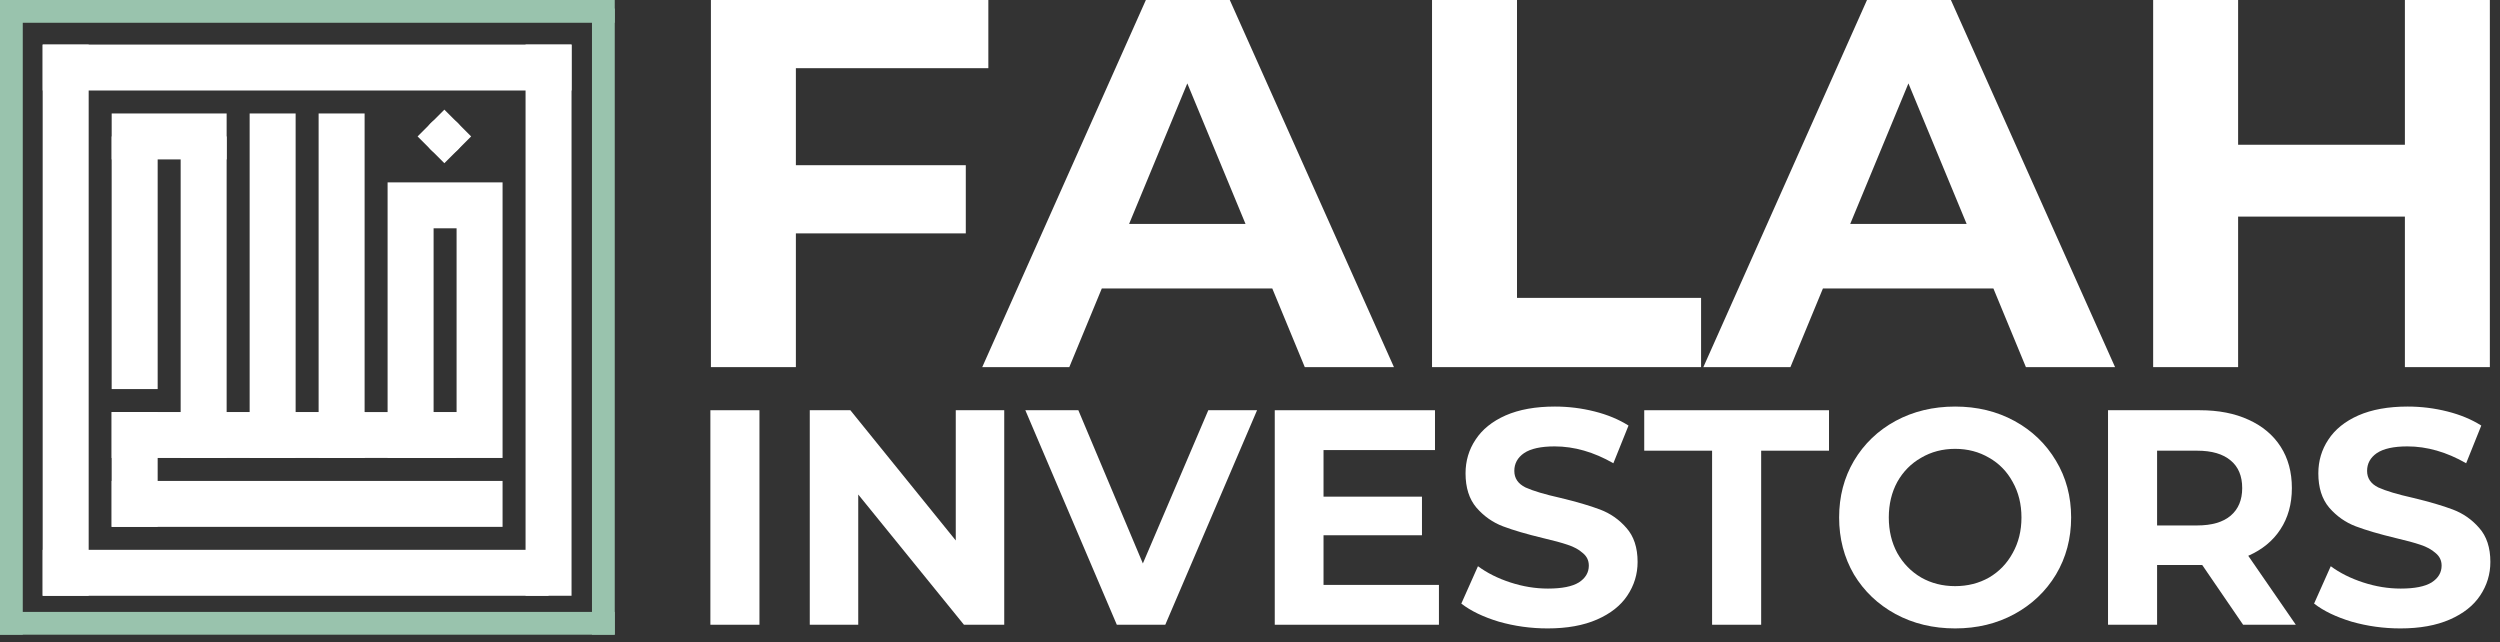 <svg width="183" height="47" viewBox="0 0 183 47" fill="none" xmlns="http://www.w3.org/2000/svg">
<rect x="0" y="0" width="183" height="47" fill="#333333" stroke="none"/>
<path d="M0 44.792L0 46.459H45V44.792H0Z" fill="#99C3AD"/>
<path d="M1.667 0.625H0L0 46.458H1.667V0.625Z" fill="#99C3AD"/>
<path d="M45 0.625H43.333V46.458H45V0.625Z" fill="#99C3AD"/>
<path d="M0 -4.06355e-05L0 1.667L45 1.667V-4.06355e-05L0 -4.06355e-05Z" fill="#99C3AD"/>
<rect width="2.772" height="2.772" transform="translate(30.567 9.986) rotate(-45)" fill="white"/>
<circle cx="32.526" cy="9.984" r="1.386" transform="rotate(-45 32.526 9.984)" fill="white"/>
<path d="M11.541 30.161H8.174V38.566H11.541V30.161Z" fill="white"/>
<path d="M21.64 8.306H18.274V33.523H21.64V8.306Z" fill="white"/>
<path d="M16.59 9.988H13.224V33.523H16.59V9.988Z" fill="white"/>
<path d="M11.541 9.988H8.174V28.48H11.541V9.988Z" fill="white"/>
<path d="M16.59 11.669V8.306H8.175V11.669H16.59Z" fill="white"/>
<path d="M26.689 8.306H23.323V33.523H26.689V8.306Z" fill="white"/>
<path d="M8.174 30.161V33.523H26.689V30.161H8.174Z" fill="white"/>
<path d="M8.174 35.204V38.566H36.788V35.204H8.174Z" fill="white"/>
<path d="M6.491 3.265H3.124V43.611H6.491V3.265Z" fill="white"/>
<path d="M41.837 3.263H38.471V43.609H41.837V3.263Z" fill="white"/>
<path d="M3.125 3.263V6.625L41.838 6.625V3.263L3.125 3.263Z" fill="white"/>
<path d="M3.125 40.247V43.61H40.154V40.247H3.125Z" fill="white"/>
<path d="M33.422 16.712V30.161H31.739V16.712H33.422ZM36.788 13.35H28.372V33.523H36.788V13.35Z" fill="white"/>
<path d="M26.689 30.161C26.243 30.161 25.815 29.984 25.499 29.669C25.183 29.353 25.006 28.926 25.006 28.48C25.007 29.189 24.858 29.891 24.568 30.538C24.277 31.186 23.853 31.764 23.323 32.236C24.247 33.067 25.446 33.525 26.689 33.523H33.422L31.739 30.161H26.689Z" fill="white"/>
<path d="M58.258 4.991V12.093H70.696V17.084H58.258V26.873H52.039V0H72.347V4.991H58.258Z" fill="white"/>
<path d="M93.13 21.114H80.653L78.273 26.873H71.9L83.878 0H90.02L102.036 26.873H95.51L93.13 21.114ZM91.172 16.392L86.911 6.104L82.65 16.392H91.172Z" fill="white"/>
<path d="M104.825 0H111.044V21.805H124.519V26.873H104.825V0Z" fill="white"/>
<path d="M145.916 21.114H133.439L131.059 26.873H124.686L136.664 0H142.806L154.822 26.873H148.296L145.916 21.114ZM143.958 16.392L139.697 6.104L135.436 16.392H143.958Z" fill="white"/>
<path d="M182.257 0V26.873H176.038V15.855H163.83V26.873H157.611V0H163.83V10.596H176.038V0H182.257Z" fill="white"/>
<path d="M52 30.029H55.592V45.731H52V30.029Z" fill="white"/>
<path d="M73.51 30.029V45.731H70.561L62.823 36.198V45.731H59.275V30.029H62.246L69.962 39.562V30.029H73.51Z" fill="white"/>
<path d="M92.017 30.029L85.299 45.731H81.751L75.055 30.029H78.935L83.658 41.245L88.447 30.029H92.017Z" fill="white"/>
<path d="M105.33 42.815V45.731H93.312V30.029H105.041V32.945H96.882V36.355H104.088V39.181H96.882V42.815H105.33Z" fill="white"/>
<path d="M113.287 46C112.06 46 110.87 45.836 109.717 45.507C108.579 45.163 107.663 44.721 106.968 44.183L108.187 41.447C108.853 41.94 109.643 42.336 110.56 42.635C111.476 42.934 112.393 43.084 113.309 43.084C114.329 43.084 115.083 42.934 115.571 42.635C116.058 42.321 116.302 41.91 116.302 41.402C116.302 41.028 116.155 40.721 115.859 40.482C115.578 40.228 115.209 40.026 114.75 39.877C114.307 39.727 113.701 39.562 112.932 39.383C111.75 39.099 110.782 38.815 110.028 38.531C109.274 38.246 108.624 37.79 108.077 37.162C107.544 36.534 107.278 35.697 107.278 34.65C107.278 33.738 107.522 32.916 108.01 32.183C108.498 31.435 109.23 30.844 110.205 30.411C111.195 29.977 112.4 29.76 113.819 29.76C114.809 29.76 115.778 29.88 116.724 30.119C117.67 30.358 118.497 30.702 119.207 31.151L118.098 33.91C116.665 33.087 115.231 32.676 113.797 32.676C112.792 32.676 112.045 32.841 111.558 33.17C111.085 33.499 110.848 33.932 110.848 34.471C110.848 35.009 111.122 35.413 111.668 35.682C112.23 35.936 113.08 36.19 114.218 36.445C115.401 36.729 116.369 37.013 117.123 37.297C117.877 37.581 118.52 38.03 119.052 38.643C119.599 39.256 119.872 40.086 119.872 41.133C119.872 42.03 119.621 42.852 119.118 43.6C118.63 44.333 117.891 44.916 116.901 45.349C115.911 45.783 114.706 46 113.287 46Z" fill="white"/>
<path d="M125.325 32.99H120.358V30.029H133.883V32.99H128.917V45.731H125.325V32.99Z" fill="white"/>
<path d="M143.115 46C141.504 46 140.048 45.649 138.748 44.946C137.462 44.243 136.449 43.278 135.71 42.052C134.986 40.811 134.624 39.42 134.624 37.88C134.624 36.34 134.986 34.957 135.71 33.73C136.449 32.489 137.462 31.517 138.748 30.814C140.048 30.112 141.504 29.76 143.115 29.76C144.727 29.76 146.175 30.112 147.461 30.814C148.747 31.517 149.76 32.489 150.499 33.73C151.238 34.957 151.607 36.34 151.607 37.88C151.607 39.42 151.238 40.811 150.499 42.052C149.76 43.278 148.747 44.243 147.461 44.946C146.175 45.649 144.727 46 143.115 46ZM143.115 42.905C144.032 42.905 144.86 42.695 145.599 42.276C146.338 41.843 146.914 41.245 147.328 40.482C147.757 39.719 147.971 38.852 147.971 37.88C147.971 36.908 147.757 36.041 147.328 35.278C146.914 34.516 146.338 33.925 145.599 33.506C144.86 33.072 144.032 32.856 143.115 32.856C142.199 32.856 141.371 33.072 140.632 33.506C139.893 33.925 139.309 34.516 138.881 35.278C138.467 36.041 138.26 36.908 138.26 37.88C138.26 38.852 138.467 39.719 138.881 40.482C139.309 41.245 139.893 41.843 140.632 42.276C141.371 42.695 142.199 42.905 143.115 42.905Z" fill="white"/>
<path d="M164.195 45.731L161.202 41.357H157.899V45.731H154.307V30.029H161.025C162.399 30.029 163.589 30.261 164.594 30.725C165.614 31.188 166.398 31.846 166.945 32.699C167.492 33.551 167.765 34.56 167.765 35.727C167.765 36.893 167.484 37.903 166.922 38.755C166.376 39.592 165.592 40.235 164.572 40.684L168.053 45.731H164.195ZM164.129 35.727C164.129 34.844 163.848 34.172 163.286 33.708C162.725 33.23 161.904 32.99 160.825 32.99H157.899V38.463H160.825C161.904 38.463 162.725 38.224 163.286 37.746C163.848 37.267 164.129 36.594 164.129 35.727Z" fill="white"/>
<path d="M175.71 46C174.483 46 173.294 45.836 172.141 45.507C171.002 45.163 170.086 44.721 169.391 44.183L170.611 41.447C171.276 41.94 172.067 42.336 172.983 42.635C173.9 42.934 174.816 43.084 175.732 43.084C176.752 43.084 177.506 42.934 177.994 42.635C178.482 42.321 178.726 41.91 178.726 41.402C178.726 41.028 178.578 40.721 178.282 40.482C178.001 40.228 177.632 40.026 177.174 39.877C176.73 39.727 176.124 39.562 175.356 39.383C174.173 39.099 173.205 38.815 172.451 38.531C171.697 38.246 171.047 37.79 170.5 37.162C169.968 36.534 169.702 35.697 169.702 34.65C169.702 33.738 169.946 32.916 170.433 32.183C170.921 31.435 171.653 30.844 172.628 30.411C173.619 29.977 174.823 29.76 176.242 29.76C177.233 29.76 178.201 29.88 179.147 30.119C180.093 30.358 180.921 30.702 181.63 31.151L180.522 33.91C179.088 33.087 177.654 32.676 176.22 32.676C175.215 32.676 174.469 32.841 173.981 33.17C173.508 33.499 173.271 33.932 173.271 34.471C173.271 35.009 173.545 35.413 174.092 35.682C174.653 35.936 175.503 36.19 176.642 36.445C177.824 36.729 178.792 37.013 179.546 37.297C180.3 37.581 180.943 38.03 181.475 38.643C182.022 39.256 182.295 40.086 182.295 41.133C182.295 42.03 182.044 42.852 181.542 43.6C181.054 44.333 180.315 44.916 179.324 45.349C178.334 45.783 177.129 46 175.71 46Z" fill="white"/>
</svg>
